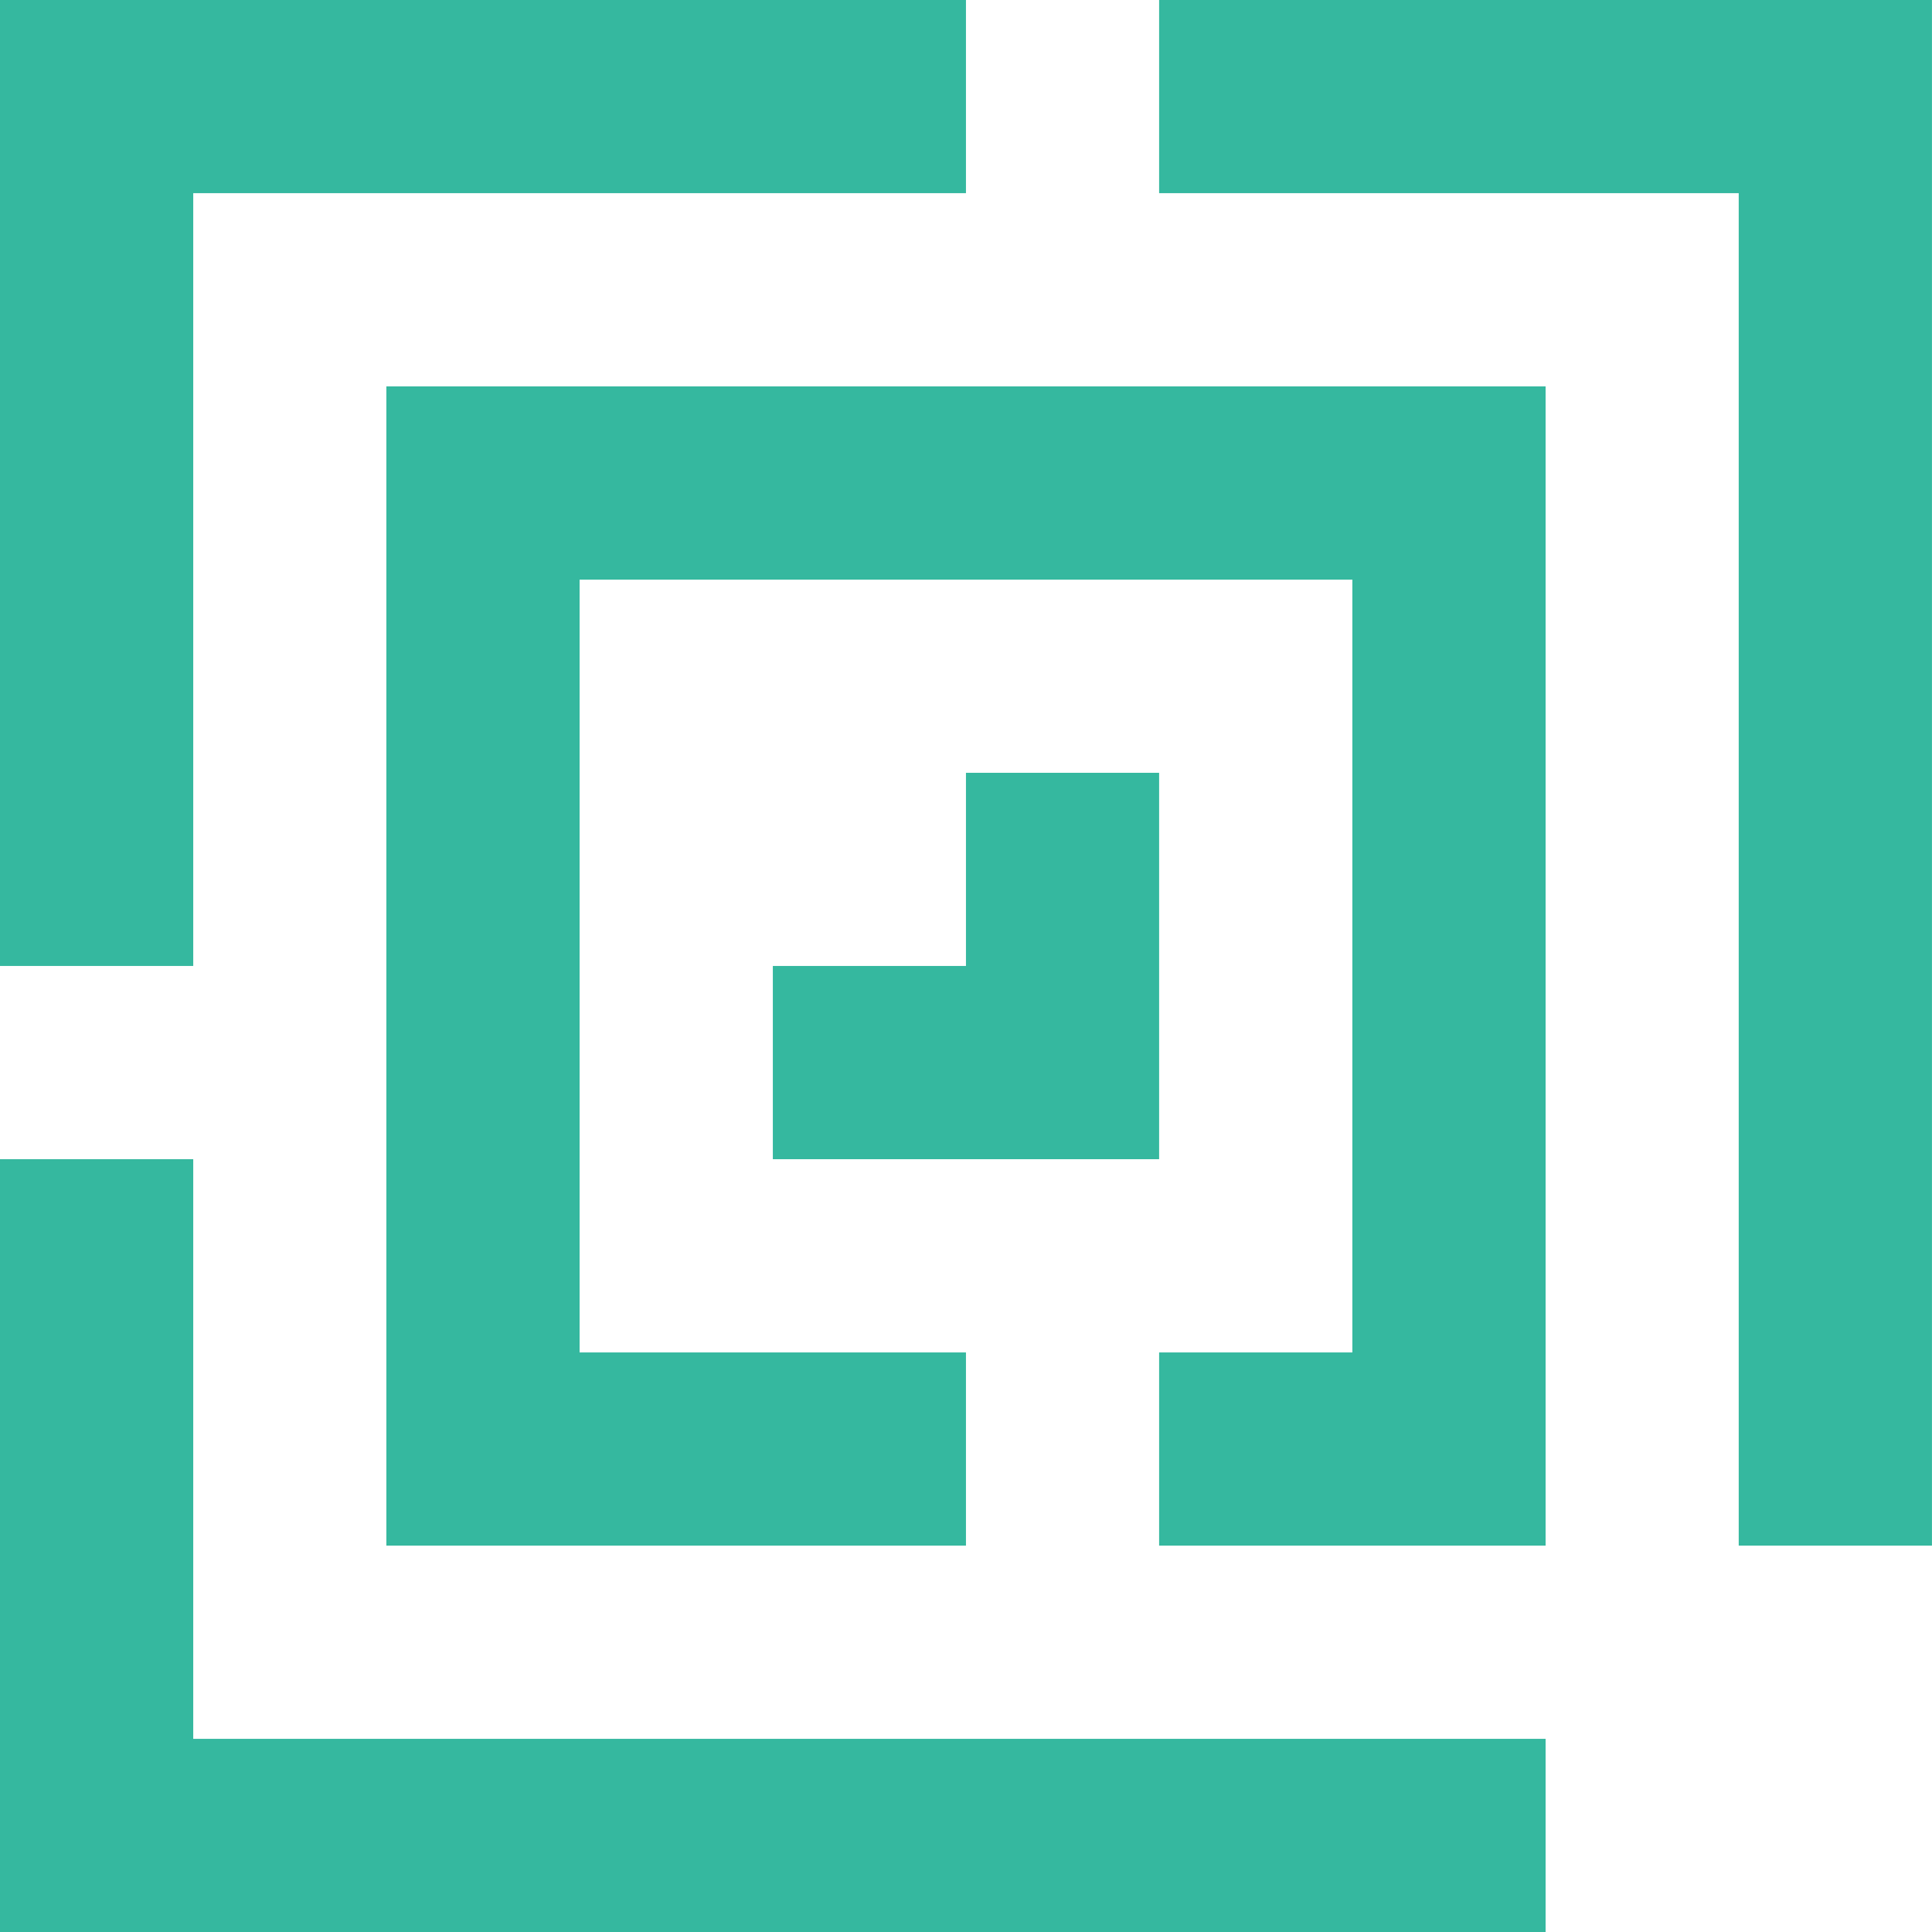<?xml version="1.0" encoding="UTF-8" standalone="no"?>
<svg width="50px" height="50px" viewBox="0 0 50 50" version="1.1" xmlns="http://www.w3.org/2000/svg" xmlns:xlink="http://www.w3.org/1999/xlink">
    <!-- Generator: Sketch 47 (45396) - http://www.bohemiancoding.com/sketch -->
    <title>icon/machine-identity-teal</title>
    <desc>Created with Sketch.</desc>
    <defs></defs>
    <g id="Symbols" stroke="none" stroke-width="1" fill="none" fill-rule="evenodd">
        <g id="icon/machine-identity-teal" fill-rule="nonzero" fill="#35B89F">
            <polygon id="Shape" points="5.001 4.999 24.999 4.999 24.999 0 5.001 0 0 0 0 24.999 5.001 24.999"></polygon>
            <polygon id="Shape" points="5.001 30 0 30 0 50 5.001 50 40 50 40 45.001 5.001 45.001"></polygon>
            <polygon id="Shape" points="44.998 7.1e-15 29.998 7.1e-15 29.998 4.999 44.998 4.999 44.998 40 49.999 40 49.999 7.1e-15"></polygon>
            <polygon id="Shape" points="9.999 35.001 9.999 40 24.999 40 24.999 35.001 15 35.001 15 15.001 34.999 15.001 34.999 35.001 29.998 35.001 29.998 40 40 40 40 35.001 40 15.001 40 10 9.999 10 9.999 15.001"></polygon>
            <polygon id="Shape" points="29.998 20 24.999 20 24.999 24.999 20.001 24.999 20.001 30 29.998 30"></polygon>
        </g>
    </g>
</svg>